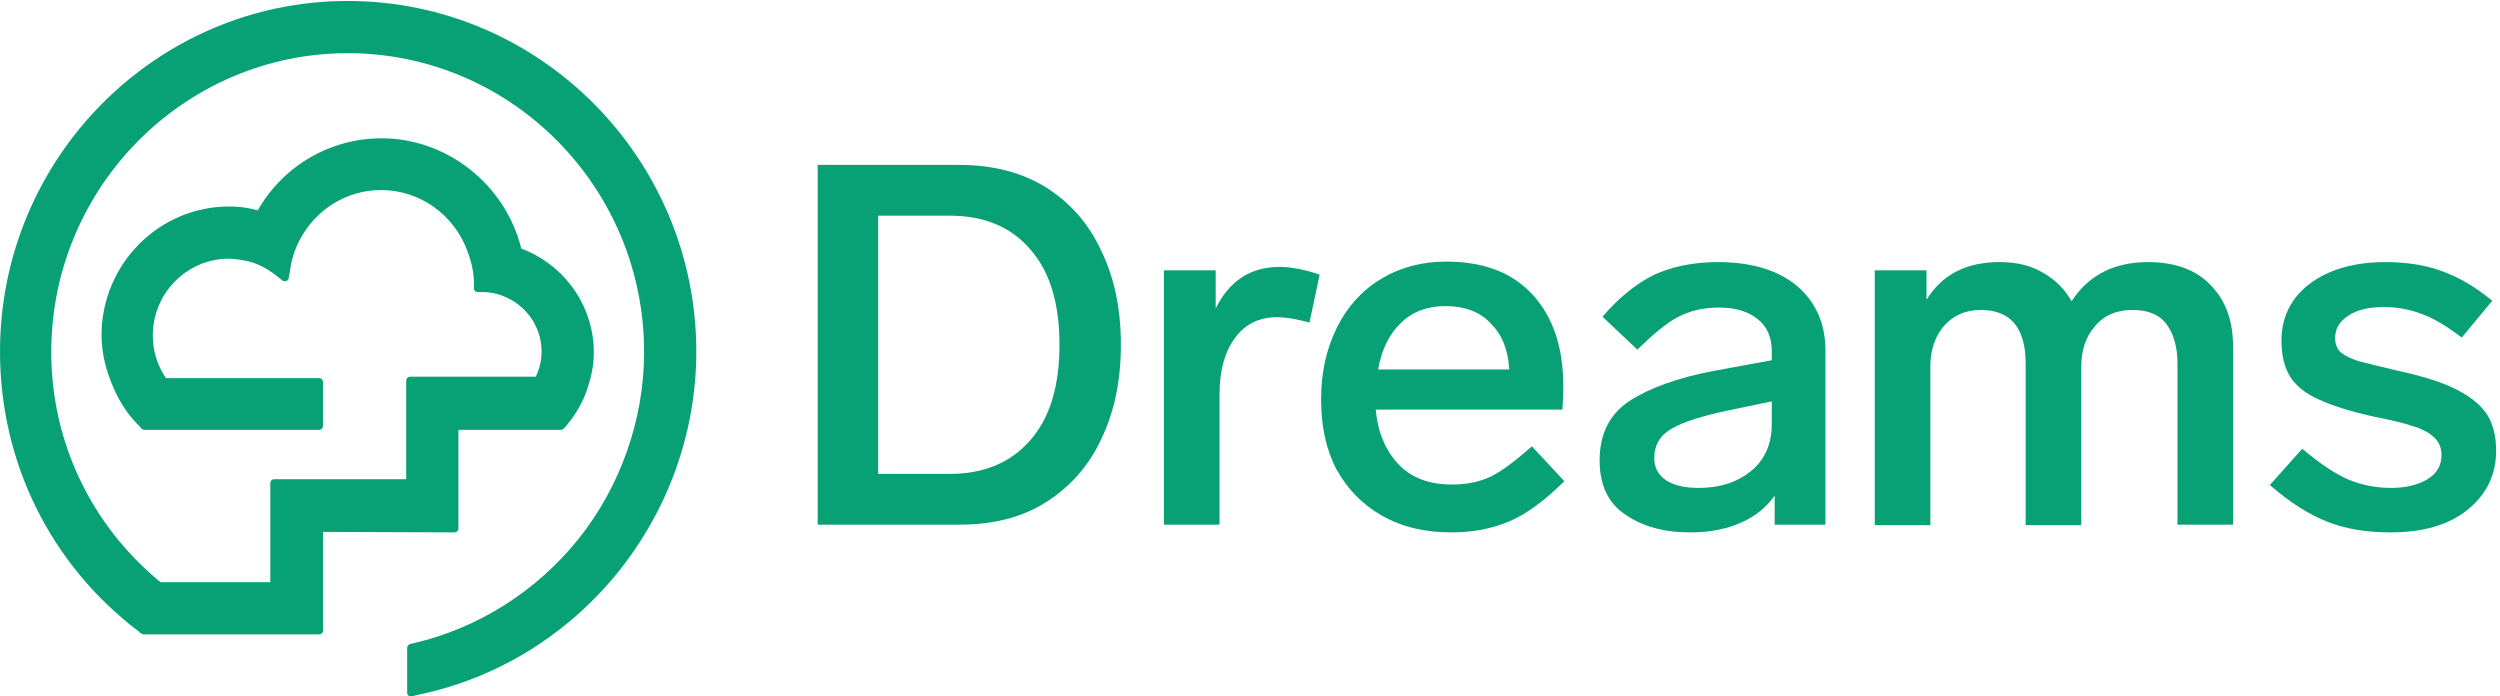 <?xml version="1.0" encoding="utf-8"?>
<!-- Generator: Adobe Illustrator 25.2.1, SVG Export Plug-In . SVG Version: 6.00 Build 0)  -->
<svg version="1.1" id="Layer_1" xmlns="http://www.w3.org/2000/svg" xmlns:xlink="http://www.w3.org/1999/xlink" x="0px" y="0px"
	 viewBox="0 0 517 144" style="enable-background:new 0 0 517 144;" xml:space="preserve">
<style type="text/css">
	.st0{fill-rule:evenodd;clip-rule:evenodd;fill:#08A176;}
	.st1{fill:#08A176;}
</style>
<path class="st0" d="M66.8,110v20.4c0,0.5-0.4,0.8-0.8,0.8H29.7c-0.2,0-0.3-0.1-0.5-0.2l-0.3-0.2c0,0-0.1,0-0.1-0.1l-0.1-0.1
	C10.5,116.8,0,95.7,0,72.7c0-40,32.3-72.5,71.9-72.5c39.7,0,72,32.5,72.1,72.4c0,34.3-24.2,64.2-57.6,71.1l-1.2,0.3
	c-0.3,0-0.5,0-0.7-0.1c-0.2-0.2-0.3-0.4-0.3-0.6v-9.3c0-0.4,0.3-0.7,0.6-0.8l0.8-0.2c13.3-3.1,25.3-10.7,34-21.5
	c8.7-10.9,13.6-24.7,13.6-38.7c0-34.1-27.5-61.8-61.3-61.8c-33.7,0-61.3,27.7-61.3,61.8c0,18.5,8.2,35.8,22.6,47.6h22.7V99.9
	c0-0.5,0.4-0.8,0.8-0.8h27.3V78.7c0-0.5,0.4-0.8,0.8-0.8h26c0.8-1.7,1.2-3.4,1.2-5.2c0-4.4-2.4-8.5-6.3-10.7c-2-1.1-3.9-1.6-5.9-1.6
	h-1c-0.5,0-0.8-0.4-0.8-0.8v-1c0-2-0.4-4.1-1.2-6.3c-2.7-7.8-9.9-13-18-13c-6.9,0-13.3,3.8-16.7,10.1c-1.1,2-1.8,4.2-2.1,6.4
	l-0.3,1.7c0,0.3-0.2,0.5-0.5,0.6c-0.3,0.1-0.6,0.1-0.8-0.1l-1.4-1.1c-1.8-1.4-3.7-2.4-5.8-2.9c-1.5-0.3-2.8-0.5-3.9-0.5
	c-8.6,0-15.7,7.1-15.7,15.9c0,3.1,0.9,6.1,2.7,8.8H66c0.5,0,0.8,0.4,0.8,0.8v9.1c0,0.5-0.4,0.8-0.8,0.8H29.9c-0.2,0-0.4-0.1-0.6-0.2
	L29,88.3c-2.2-2.1-4-4.7-5.3-7.6C22,77,21,73.2,21,69.3c0-14.6,11.8-26.6,26.4-26.6c1.9,0,3.7,0.2,5.9,0.8
	c5.3-9.3,15.1-14.9,25.6-14.9c13.5,0,25.6,9.5,28.9,22.8c9,3.4,15,11.9,15,21.5c0,2.6-0.5,5-1.4,7.7c-1,2.9-2.6,5.5-4.5,7.7
	l-0.3,0.3c-0.2,0.2-0.4,0.3-0.6,0.3H94.8v20.4c0,0.5-0.4,0.8-0.8,0.8L66.8,110L66.8,110z"/>
<path class="st1" d="M198.4,34.1c7,0,13,1.6,18,4.7c5,3.2,8.8,7.5,11.4,13.2c2.7,5.6,4,12,4,19.3c0,7.3-1.3,13.7-4,19.4
	c-2.6,5.6-6.4,9.9-11.4,13.1c-5,3.2-11,4.7-18,4.7h-29.3V34.1H198.4z M181.6,44.5V98h14.8c7,0,12.6-2.3,16.6-6.9
	c4.1-4.6,6.1-11.2,6.1-19.8c0-8.6-2-15.2-6.1-19.8c-4-4.6-9.5-6.9-16.6-6.9H181.6z"/>
<path class="st1" d="M264.6,55.2c2.4,0,5.1,0.5,8.3,1.6l-2.1,9.9c-2.6-0.7-4.8-1.1-6.7-1.1c-3.7,0-6.6,1.4-8.7,4.3
	c-2.1,2.8-3.2,6.7-3.2,11.6v27h-11.5V55.9h10.7v7.9C254.2,58.1,258.6,55.2,264.6,55.2z"/>
<path class="st1" d="M323.5,99.5c-3.8,3.8-7.5,6.6-11.1,8.2c-3.7,1.6-7.7,2.4-12.2,2.4c-5.5,0-10.2-1.1-14.3-3.4
	c-4.1-2.3-7.2-5.5-9.5-9.6c-2.2-4.2-3.2-9-3.2-14.6c0-5.5,1.1-10.3,3.2-14.6c2.1-4.3,5.1-7.7,9-10.1c3.9-2.4,8.5-3.7,13.7-3.7
	c7.8,0,13.7,2.3,17.9,6.9c4.2,4.6,6.3,10.9,6.3,19c0,1.7-0.1,3.3-0.2,4.7h-38.6c0.4,4.6,2,8.4,4.6,11.2c2.7,2.9,6.4,4.3,11.2,4.3
	c3.2,0,5.8-0.6,8.1-1.7c2.2-1.1,5-3.2,8.4-6.2L323.5,99.5z M298.9,63.3c-3.8,0-6.9,1.2-9.2,3.5c-2.4,2.3-4,5.5-4.7,9.6h27.1
	c-0.2-4.1-1.5-7.2-3.8-9.5C306.1,64.5,302.9,63.3,298.9,63.3z"/>
<path class="st1" d="M355.2,54.2c7.1,0,12.6,1.7,16.5,5c3.8,3.3,5.8,7.7,5.8,13.3v36H367v-6c-1.7,2.4-4,4.3-7,5.6
	c-2.9,1.3-6.4,2-10.4,2c-5.5,0-9.9-1.2-13.5-3.7c-3.6-2.4-5.3-6.2-5.3-11.2c0-5.5,2.1-9.6,6.2-12.3c4.2-2.7,10-4.8,17.4-6.2l12-2.2
	v-1.9c0-2.9-1-5.1-2.9-6.6c-2-1.6-4.6-2.4-8-2.4c-3.3,0-6.1,0.7-8.6,2c-2.4,1.3-5.1,3.6-8.3,6.7l-7.2-6.8c3.3-3.9,6.9-6.8,10.7-8.7
	C345.9,55.1,350.3,54.2,355.2,54.2z M351.3,100.9c4.3,0,7.8-1.1,10.7-3.4c2.9-2.3,4.4-5.6,4.4-9.8V83l-9.1,1.9
	c-5.2,1.1-9.1,2.3-11.5,3.7c-2.4,1.3-3.7,3.4-3.7,6.1c0,2,0.8,3.5,2.4,4.6C346.2,100.4,348.4,100.9,351.3,100.9z"/>
<path class="st1" d="M444.2,54.2c5.6,0,10,1.6,13,4.8c3.1,3.2,4.6,7.4,4.6,12.7v36.8h-11.5V75.2c0-3.5-0.8-6.2-2.3-8.2
	c-1.5-2-3.9-2.9-7-2.9c-3.3,0-5.9,1.1-7.8,3.4c-1.9,2.2-2.8,5-2.8,8.4v32.7h-11.5V75.2c0-7.4-3.1-11.1-9.3-11.1
	c-3.1,0-5.6,1.1-7.5,3.2c-1.8,2.1-2.8,4.7-2.9,8v33.3h-11.5V55.9h10.7v6.1c3.2-5.2,8.2-7.8,15.1-7.8c3.5,0,6.5,0.7,9,2.2
	c2.5,1.4,4.5,3.4,5.9,5.9C431.9,56.9,437.2,54.2,444.2,54.2z"/>
<path class="st1" d="M493.2,54.2c4.4,0,8.3,0.6,11.6,1.8c3.4,1.2,7,3.2,10.6,6.2l-6.3,7.6c-3.2-2.4-6-4.1-8.4-4.9
	c-2.3-0.9-4.9-1.4-7.8-1.4c-3.1,0-5.5,0.6-7.3,1.8c-1.8,1.2-2.7,2.7-2.7,4.6c0,1.2,0.4,2.3,1.2,3c0.9,0.7,2.1,1.3,3.7,1.8
	c1.6,0.4,4.3,1.1,8.2,2c5,1.1,8.9,2.3,11.7,3.7s5,3,6.4,5c1.4,2,2.1,4.6,2.1,7.8c0,5-2,9.1-6,12.3c-3.9,3.1-9.2,4.6-15.9,4.6
	c-4.9,0-9.2-0.7-13-2.2c-3.8-1.5-7.8-4-11.9-7.6l6.7-7.5c3.8,3.2,7,5.3,9.6,6.4c2.7,1.1,5.6,1.7,8.8,1.7c3,0,5.5-0.6,7.5-1.8
	c2-1.2,2.9-2.9,2.9-5c0-1.6-0.6-2.9-1.7-3.8c-1.1-1-2.6-1.7-4.3-2.2c-1.7-0.6-4.3-1.2-7.8-1.9c-5-1.1-8.8-2.3-11.6-3.6
	c-2.7-1.2-4.7-2.8-5.9-4.7c-1.2-2-1.8-4.4-1.8-7.5c0-3.1,0.8-5.8,2.5-8.3c1.7-2.4,4.2-4.4,7.5-5.8C485.1,54.9,488.9,54.2,493.2,54.2
	z"/>
</svg>
